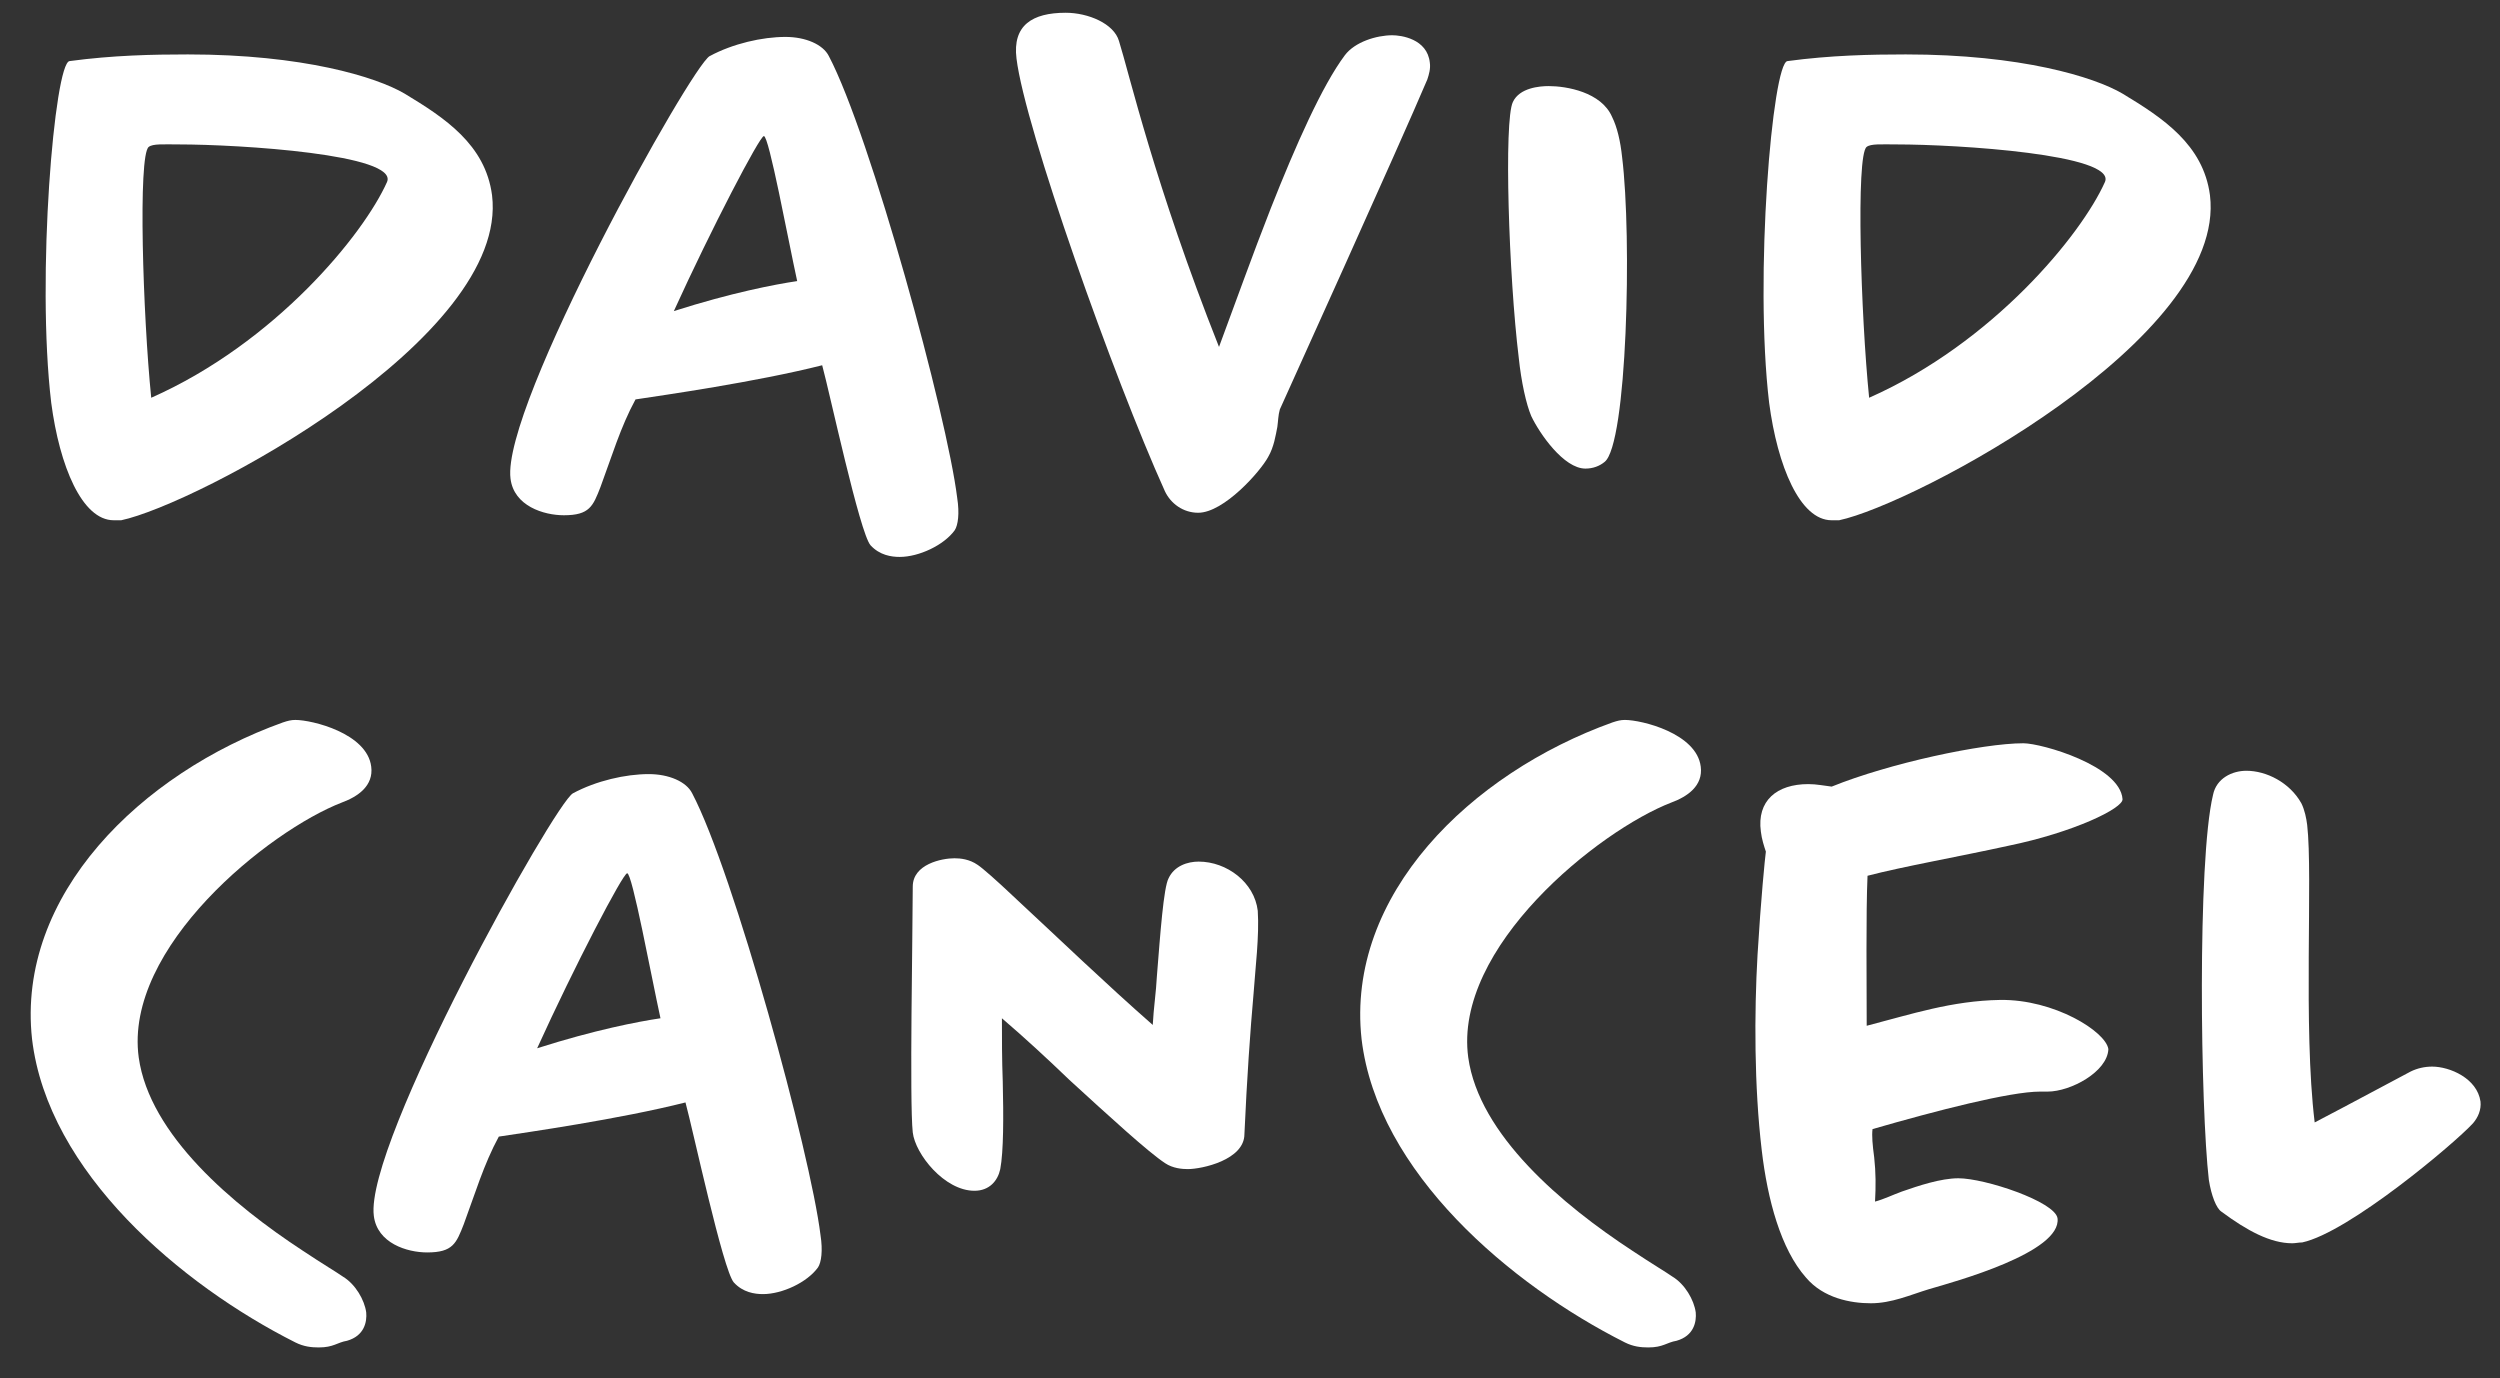 <svg width="78" height="43" viewBox="0 0 78 43" fill="none" xmlns="http://www.w3.org/2000/svg">
<rect x="0" y="0" width="78" height="43" fill="#333333" stroke="none"/>
<path d="M15.352 6.092C15.144 4.506 13.87 3.674 12.622 2.92C11.738 2.4 9.45 1.698 5.862 1.698C4.77 1.698 3.522 1.724 2.17 1.906C1.702 1.958 1.13 8.64 1.598 12.566C1.858 14.542 2.56 16.232 3.548 16.232C3.626 16.232 3.704 16.232 3.782 16.232C6.122 15.738 15.898 10.564 15.352 6.092ZM12.076 5.676C11.348 7.314 8.592 10.694 4.718 12.41C4.458 9.836 4.302 4.844 4.64 4.584C4.77 4.48 5.108 4.506 5.576 4.506C7.474 4.506 12.44 4.818 12.076 5.676Z" fill="white"/>
<path d="M29.864 15.53C29.552 12.982 27.16 4.22 25.86 1.75C25.678 1.386 25.133 1.152 24.509 1.152C23.78 1.152 22.87 1.36 22.142 1.75C21.57 2.062 15.643 12.67 15.928 14.932C16.032 15.79 16.968 16.076 17.593 16.076C18.398 16.076 18.503 15.79 18.736 15.192C19.075 14.282 19.36 13.32 19.828 12.462C20.686 12.332 23.599 11.916 25.652 11.396C25.887 12.254 26.823 16.622 27.16 17.012C27.447 17.324 27.811 17.376 28.07 17.376C28.669 17.376 29.448 17.012 29.787 16.544C29.89 16.388 29.942 16.024 29.864 15.53ZM24.872 8.77C24.171 8.874 22.819 9.134 21.024 9.706C22.195 7.132 23.703 4.246 23.832 4.246C23.988 4.22 24.587 7.47 24.872 8.77Z" fill="white"/>
<path d="M44.611 1.958C44.533 1.204 43.701 1.1 43.441 1.1C42.947 1.1 42.271 1.308 41.959 1.724C41.257 2.66 40.425 4.532 39.645 6.508C39.073 7.964 38.527 9.498 38.033 10.824C36.031 5.78 35.225 2.27 34.913 1.282C34.757 0.736 33.951 0.398 33.249 0.398C32.209 0.398 31.585 0.788 31.715 1.828C31.975 3.986 34.757 11.812 36.343 15.322C36.525 15.712 36.915 15.998 37.383 15.998C38.189 15.998 39.333 14.698 39.567 14.256C39.749 13.944 39.801 13.58 39.853 13.32C39.879 13.138 39.879 12.956 39.931 12.774C40.035 12.54 43.675 4.506 44.533 2.478C44.585 2.322 44.637 2.14 44.611 1.958Z" fill="white"/>
<path d="M50.609 4.896C50.557 4.402 50.453 3.96 50.297 3.648C49.959 2.868 48.867 2.686 48.321 2.686C48.035 2.686 47.411 2.738 47.203 3.18C46.917 3.752 47.073 8.614 47.385 11.162C47.463 11.916 47.619 12.618 47.775 12.982C48.035 13.528 48.789 14.62 49.465 14.62C49.699 14.62 49.907 14.542 50.063 14.412C50.765 13.866 50.921 7.418 50.609 4.896Z" fill="white"/>
<path d="M68.951 6.092C68.743 4.506 67.469 3.674 66.221 2.92C65.337 2.4 63.049 1.698 59.461 1.698C58.369 1.698 57.121 1.724 55.769 1.906C55.301 1.958 54.729 8.64 55.197 12.566C55.457 14.542 56.159 16.232 57.147 16.232C57.225 16.232 57.303 16.232 57.381 16.232C59.721 15.738 69.497 10.564 68.951 6.092ZM65.675 5.676C64.947 7.314 62.191 10.694 58.317 12.41C58.057 9.836 57.901 4.844 58.239 4.584C58.369 4.48 58.707 4.506 59.175 4.506C61.073 4.506 66.039 4.818 65.675 5.676Z" fill="white"/>
<path d="M11.582 23.918C11.452 22.878 9.736 22.462 9.216 22.462C9.086 22.462 8.982 22.488 8.826 22.54C4.406 24.126 0.506 27.922 1 32.42C1.494 36.58 5.654 40.09 9.216 41.884C9.476 42.014 9.71 42.04 9.944 42.04C10.412 42.04 10.516 41.884 10.828 41.832C11.374 41.676 11.452 41.234 11.426 40.948C11.374 40.558 11.088 40.064 10.698 39.83C10.516 39.7 10.074 39.44 9.45 39.024C7.266 37.594 4.666 35.41 4.328 32.992C3.86 29.56 8.384 25.92 10.672 25.036C11.166 24.854 11.66 24.516 11.582 23.918Z" fill="white"/>
<path d="M25.599 38.53C25.287 35.982 22.895 27.22 21.595 24.75C21.413 24.386 20.867 24.152 20.243 24.152C19.515 24.152 18.605 24.36 17.877 24.75C17.305 25.062 11.377 35.67 11.663 37.932C11.767 38.79 12.703 39.076 13.327 39.076C14.133 39.076 14.237 38.79 14.471 38.192C14.809 37.282 15.095 36.32 15.563 35.462C16.421 35.332 19.333 34.916 21.387 34.396C21.621 35.254 22.557 39.622 22.895 40.012C23.181 40.324 23.545 40.376 23.805 40.376C24.403 40.376 25.183 40.012 25.521 39.544C25.625 39.388 25.677 39.024 25.599 38.53ZM20.607 31.77C19.905 31.874 18.553 32.134 16.759 32.706C17.929 30.132 19.437 27.246 19.567 27.246C19.723 27.22 20.321 30.47 20.607 31.77Z" fill="white"/>
<path d="M39.242 28.416C39.138 27.532 38.28 26.882 37.396 26.882C37.058 26.882 36.642 27.012 36.46 27.402C36.304 27.688 36.2 29.144 36.096 30.444C36.07 30.964 35.992 31.458 35.966 31.978C34.484 30.678 33.054 29.3 31.598 27.948C31.104 27.48 30.662 27.09 30.506 26.986C30.246 26.804 29.96 26.778 29.778 26.778C29.388 26.778 28.478 26.96 28.478 27.662C28.478 29.014 28.374 34.396 28.478 35.332C28.556 36.008 29.466 37.152 30.402 37.152C30.87 37.152 31.13 36.84 31.208 36.476C31.312 35.93 31.312 34.838 31.286 33.746C31.26 33.07 31.26 32.394 31.26 31.77C31.988 32.394 32.69 33.044 33.366 33.694C34.588 34.812 35.836 35.956 36.356 36.294C36.59 36.45 36.876 36.476 37.058 36.476C37.5 36.476 38.826 36.19 38.826 35.384C38.904 33.642 39.008 32.16 39.112 30.99C39.164 30.236 39.294 29.196 39.242 28.416Z" fill="white"/>
<path d="M53.063 23.918C52.933 22.878 51.217 22.462 50.697 22.462C50.567 22.462 50.463 22.488 50.307 22.54C45.887 24.126 41.987 27.922 42.481 32.42C42.975 36.58 47.135 40.09 50.697 41.884C50.957 42.014 51.191 42.04 51.425 42.04C51.893 42.04 51.997 41.884 52.309 41.832C52.855 41.676 52.933 41.234 52.907 40.948C52.855 40.558 52.569 40.064 52.179 39.83C51.997 39.7 51.555 39.44 50.931 39.024C48.747 37.594 46.147 35.41 45.809 32.992C45.341 29.56 49.865 25.92 52.153 25.036C52.647 24.854 53.141 24.516 53.063 23.918Z" fill="white"/>
<path d="M66.223 24.932C66.145 23.892 63.701 23.19 63.129 23.19C61.855 23.19 58.943 23.814 57.149 24.542C56.915 24.516 56.681 24.464 56.421 24.464C55.433 24.464 54.809 24.984 54.939 25.946C54.965 26.18 55.043 26.414 55.095 26.57C55.069 26.752 54.939 28.052 54.835 29.794C54.731 31.614 54.731 33.902 54.965 35.878C55.147 37.438 55.563 38.972 56.343 39.856C56.889 40.506 57.747 40.662 58.371 40.662C59.021 40.662 59.593 40.402 60.191 40.22C60.997 39.986 64.325 39.076 64.195 38.01C64.117 37.49 61.933 36.762 61.101 36.762C60.555 36.762 59.853 36.996 59.333 37.178C59.047 37.282 58.787 37.412 58.501 37.49C58.527 37.022 58.527 36.58 58.475 36.112C58.423 35.722 58.397 35.436 58.423 35.228C60.399 34.656 62.713 34.058 63.649 34.058C63.727 34.058 63.805 34.058 63.883 34.058C64.611 34.058 65.755 33.434 65.781 32.732C65.703 32.186 64.091 31.172 62.401 31.198C60.893 31.224 59.645 31.64 58.241 32.004C58.241 30.808 58.215 28.468 58.267 27.324C59.359 27.038 61.127 26.726 62.661 26.388C64.689 25.972 66.249 25.218 66.223 24.932Z" fill="white"/>
<path d="M77.392 34.37C77.288 33.642 76.43 33.278 75.884 33.278C75.65 33.278 75.416 33.33 75.208 33.434C74.662 33.72 73.414 34.396 72.218 35.02C71.854 32.03 72.166 27.324 71.984 25.738C71.958 25.53 71.906 25.27 71.802 25.062C71.438 24.412 70.71 24.048 70.086 24.048C69.644 24.048 69.15 24.282 69.046 24.802C68.552 26.856 68.656 34.578 68.916 36.814C68.994 37.308 69.15 37.698 69.306 37.802C70.112 38.4 70.84 38.79 71.516 38.79C71.62 38.79 71.724 38.764 71.828 38.764C73.284 38.452 76.586 35.67 77.158 35.046C77.314 34.864 77.418 34.63 77.392 34.37Z" fill="white"/>
</svg>
